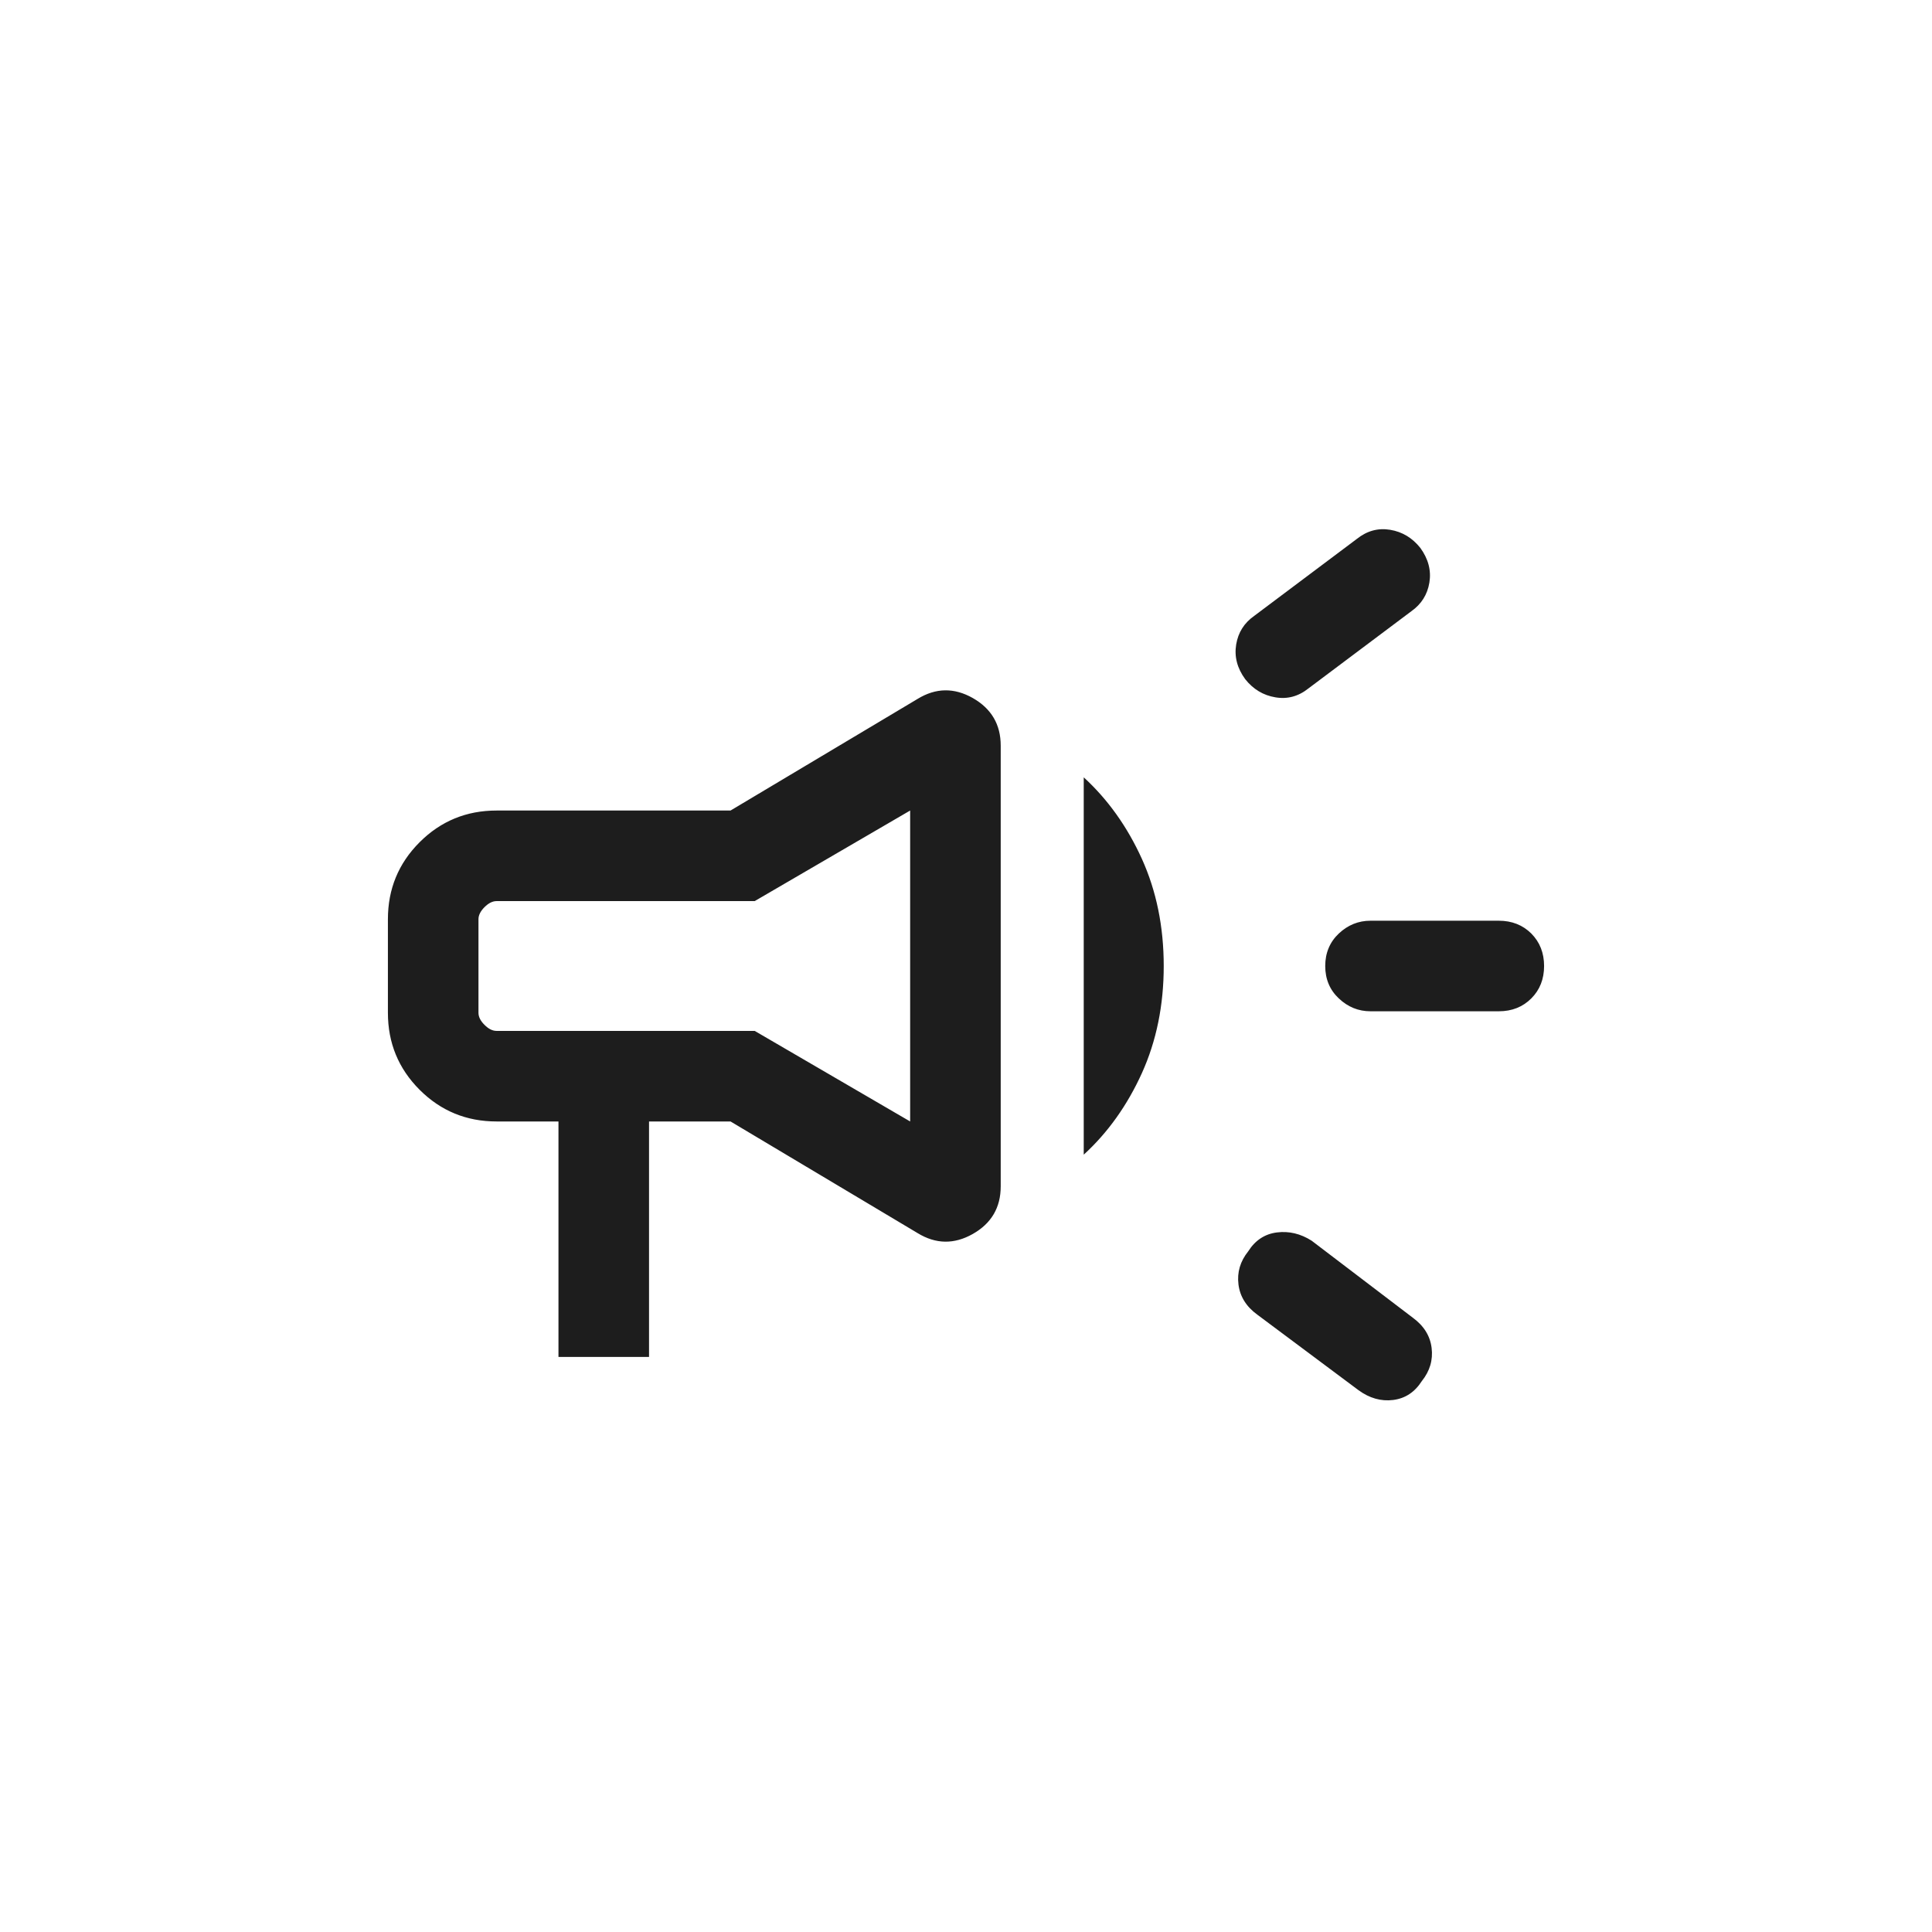 <svg width="32" height="32" viewBox="0 0 32 32" fill="none" xmlns="http://www.w3.org/2000/svg">
<mask id="mask0_743_1009" style="mask-type:alpha" maskUnits="userSpaceOnUse" x="4" y="4" width="24" height="24">
<rect x="4" y="4" width="24" height="24" fill="#D9D9D9"/>
</mask>
<g mask="url(#mask0_743_1009)">
<path d="M22.7 16.75C22.5 16.75 22.325 16.679 22.175 16.537C22.025 16.396 21.95 16.217 21.95 16C21.95 15.784 22.025 15.604 22.175 15.462C22.325 15.321 22.5 15.25 22.7 15.25H24.825C25.041 15.25 25.221 15.321 25.363 15.462C25.504 15.604 25.575 15.784 25.575 16C25.575 16.217 25.504 16.396 25.363 16.537C25.221 16.679 25.041 16.75 24.825 16.75H22.7ZM22.5 23.025L20.825 21.775C20.642 21.642 20.538 21.475 20.513 21.275C20.488 21.075 20.541 20.892 20.675 20.725C20.791 20.542 20.95 20.438 21.15 20.413C21.35 20.388 21.541 20.433 21.725 20.55L23.4 21.825C23.583 21.959 23.687 22.125 23.712 22.325C23.737 22.525 23.683 22.709 23.55 22.875C23.433 23.058 23.275 23.163 23.075 23.188C22.875 23.213 22.683 23.159 22.5 23.025ZM21.675 11.4C21.508 11.534 21.325 11.584 21.125 11.55C20.925 11.517 20.758 11.417 20.625 11.25C20.491 11.067 20.442 10.875 20.475 10.675C20.508 10.475 20.608 10.317 20.775 10.2L22.475 8.925C22.642 8.792 22.825 8.742 23.025 8.775C23.225 8.808 23.392 8.908 23.525 9.075C23.658 9.258 23.708 9.45 23.675 9.65C23.642 9.85 23.541 10.008 23.375 10.125L21.675 11.4ZM9.25 22.475V18.575H8.225C7.725 18.575 7.3 18.4 6.95 18.05C6.6 17.7 6.425 17.275 6.425 16.775V15.225C6.425 14.725 6.6 14.3 6.95 13.95C7.3 13.6 7.725 13.425 8.225 13.425H12.1L15.2 11.575C15.5 11.392 15.804 11.387 16.113 11.562C16.421 11.738 16.575 12 16.575 12.35V19.65C16.575 20 16.421 20.263 16.113 20.438C15.804 20.613 15.5 20.608 15.2 20.425L12.1 18.575H10.75V22.475H9.25ZM17.95 19.125V12.875C18.35 13.242 18.671 13.692 18.913 14.225C19.154 14.758 19.275 15.35 19.275 16C19.275 16.65 19.154 17.242 18.913 17.775C18.671 18.308 18.35 18.759 17.95 19.125ZM15.075 18.575V13.425L12.5 14.925H8.225C8.158 14.925 8.091 14.959 8.025 15.025C7.958 15.092 7.925 15.159 7.925 15.225V16.775C7.925 16.842 7.958 16.909 8.025 16.975C8.091 17.042 8.158 17.075 8.225 17.075H12.5L15.075 18.575Z" fill="#1D1D1D"/>
</g>
</svg>
